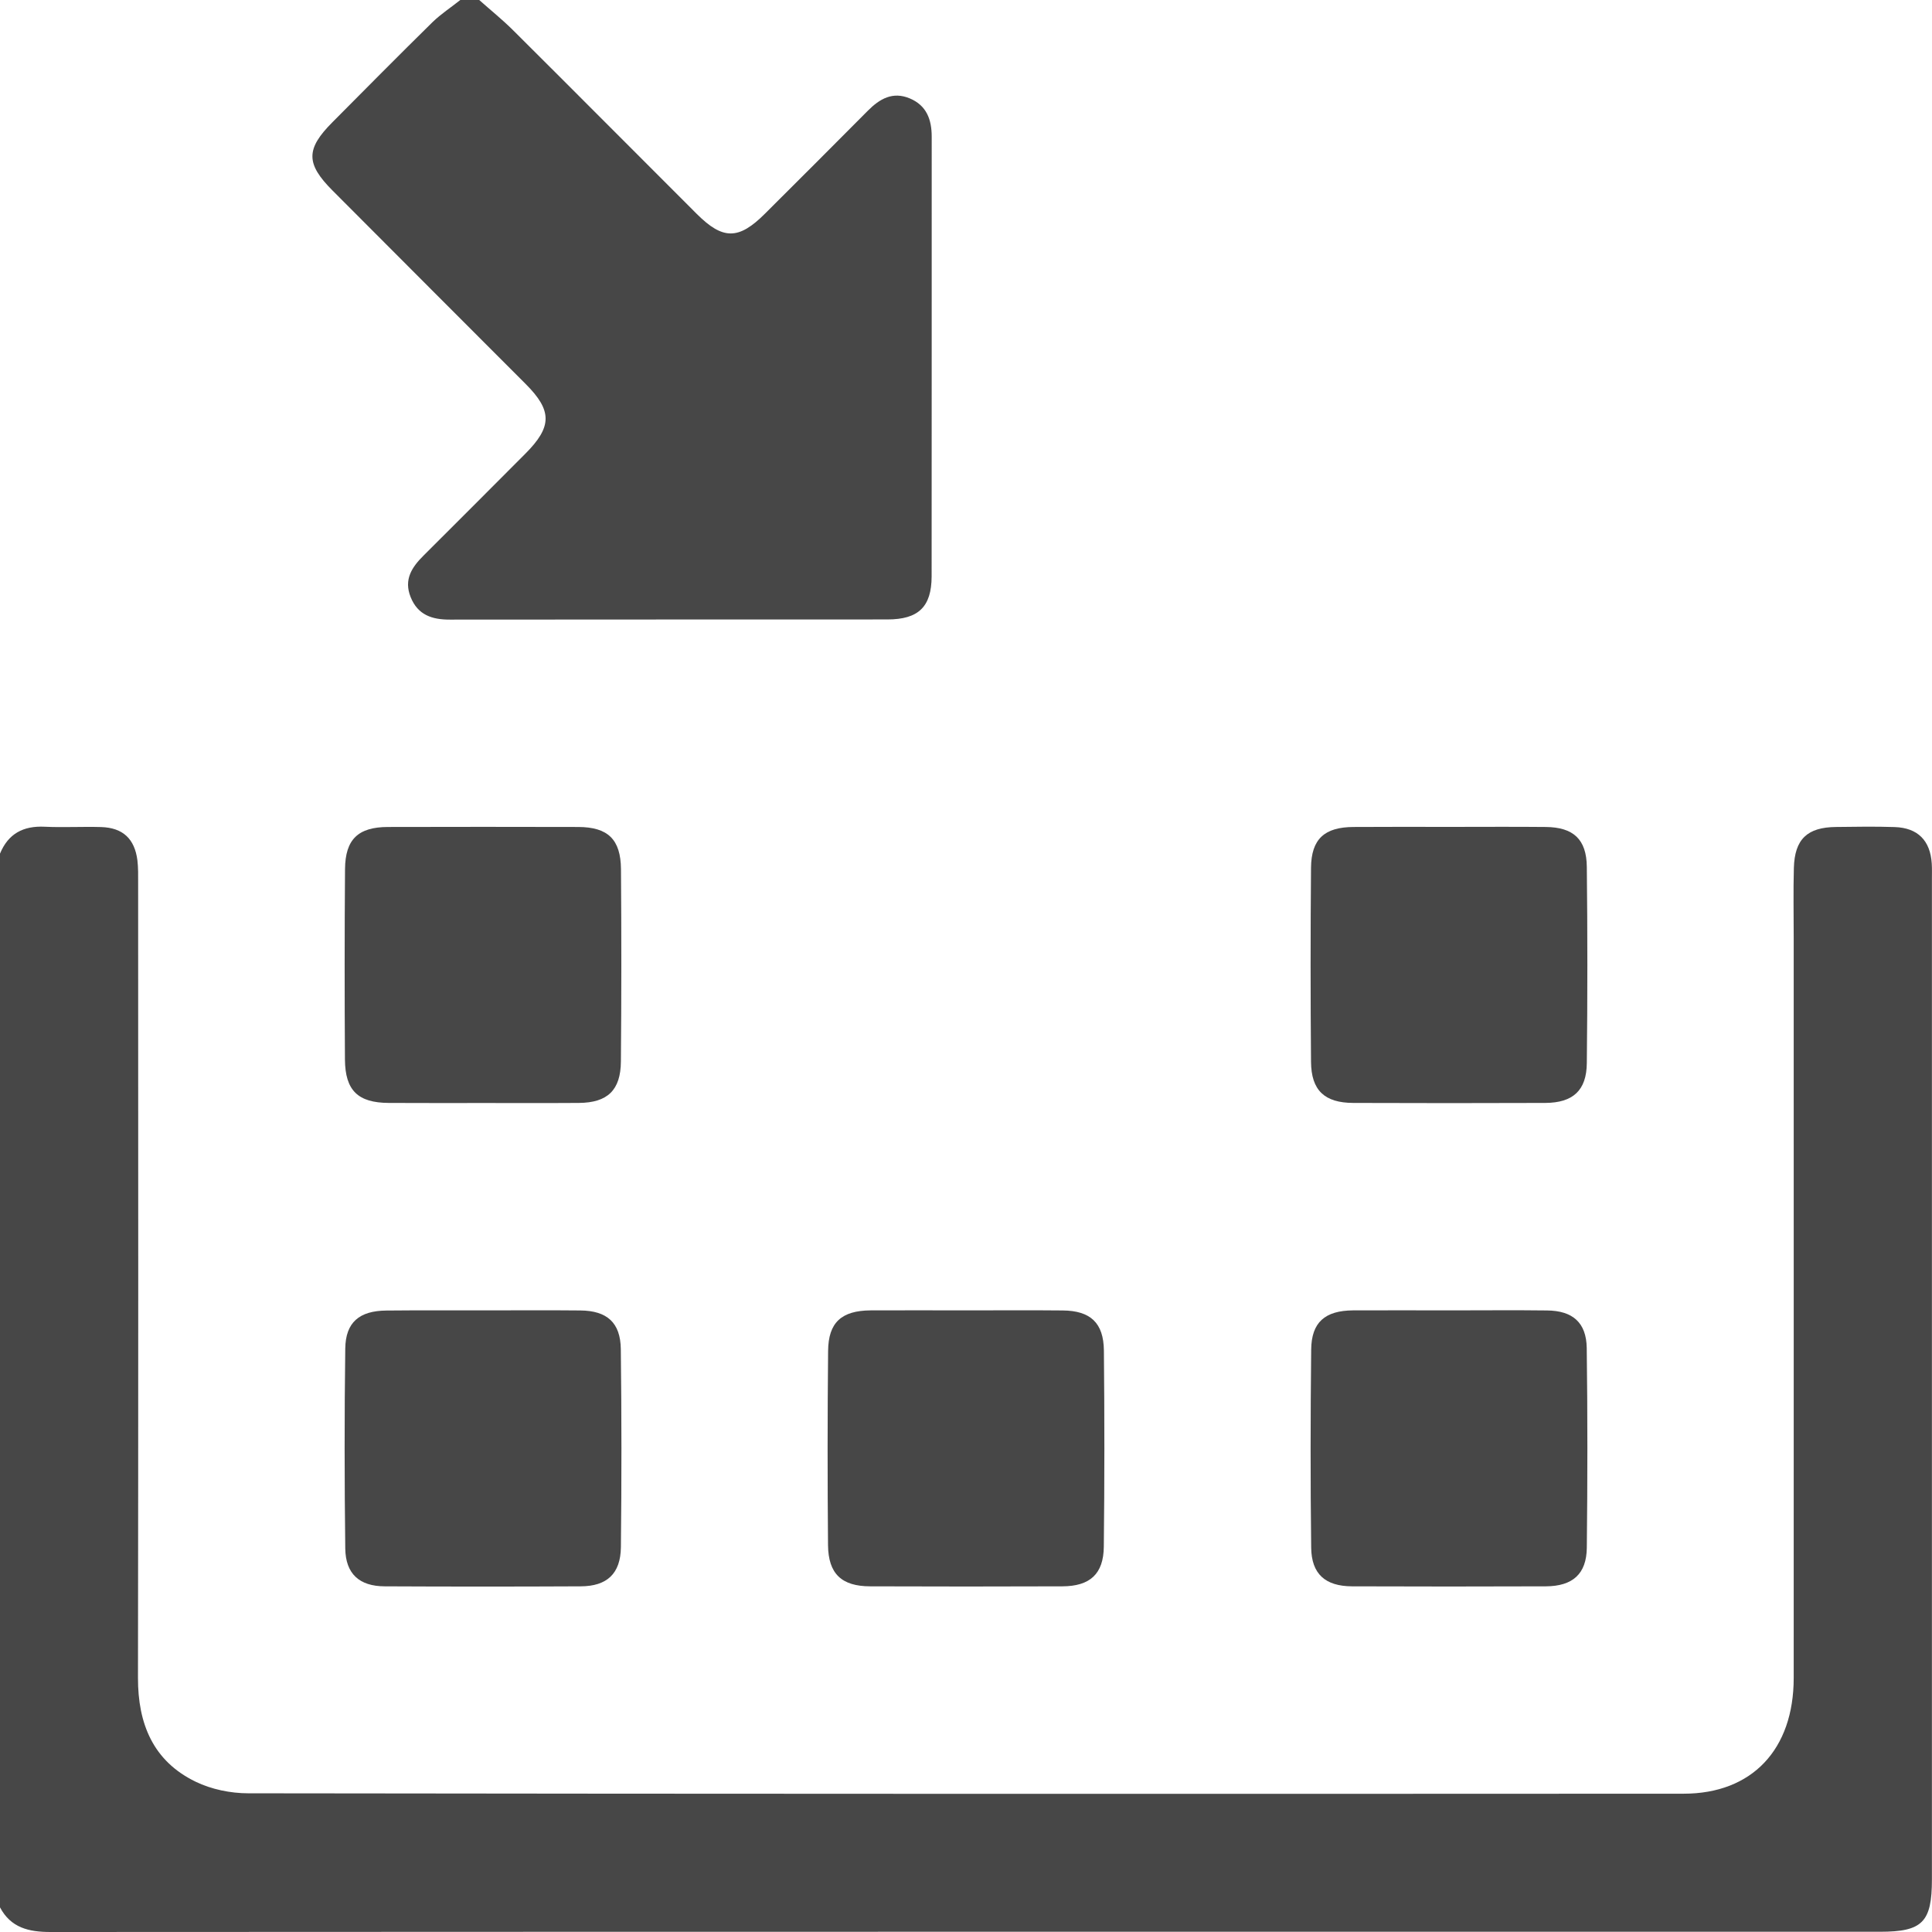 <svg width="24" height="24" viewBox="0 0 24 24" fill="none" xmlns="http://www.w3.org/2000/svg">
<path d="M0 10.604C0.103 10.355 0.29 10.257 0.556 10.27C0.789 10.281 1.024 10.267 1.258 10.274C1.527 10.283 1.673 10.42 1.707 10.688C1.718 10.78 1.716 10.875 1.716 10.968C1.717 14.26 1.719 17.551 1.714 20.843C1.713 21.414 1.902 21.877 2.43 22.133C2.626 22.228 2.864 22.277 3.083 22.277C9.027 22.285 14.97 22.285 20.914 22.282C21.765 22.282 22.282 21.733 22.282 20.844C22.283 17.779 22.282 14.715 22.282 11.65C22.282 11.361 22.276 11.071 22.284 10.782C22.294 10.424 22.451 10.276 22.809 10.273C23.051 10.27 23.294 10.266 23.535 10.274C23.823 10.283 23.979 10.441 23.997 10.728C24.001 10.79 23.999 10.853 23.999 10.915C23.999 15.059 23.999 19.202 23.999 23.346C23.999 23.878 23.882 23.997 23.355 23.997C15.779 23.997 8.203 23.996 0.627 24C0.357 24 0.135 23.948 0 23.694C0 19.331 0 14.968 0 10.604Z" fill="#474747"/>
<path d="M5.953 0C6.092 0.124 6.238 0.241 6.369 0.371C7.134 1.132 7.893 1.896 8.656 2.658C8.981 2.982 9.177 2.981 9.505 2.652C9.931 2.227 10.357 1.803 10.78 1.376C10.928 1.227 11.09 1.133 11.303 1.223C11.511 1.311 11.574 1.486 11.574 1.698C11.573 3.519 11.575 5.34 11.573 7.16C11.572 7.539 11.409 7.695 11.023 7.695C9.212 7.696 7.401 7.695 5.589 7.697C5.368 7.698 5.19 7.64 5.101 7.417C5.013 7.198 5.118 7.043 5.265 6.898C5.686 6.479 6.105 6.058 6.524 5.638C6.86 5.302 6.862 5.102 6.53 4.77C5.73 3.969 4.929 3.168 4.13 2.366C3.798 2.033 3.798 1.851 4.13 1.518C4.543 1.102 4.955 0.686 5.373 0.275C5.478 0.173 5.603 0.092 5.718 0C5.797 0 5.875 0 5.953 0Z" fill="#474747"/>
<path d="M5.976 13.702C5.594 13.702 5.212 13.703 4.829 13.701C4.447 13.699 4.288 13.547 4.285 13.162C4.28 12.374 4.28 11.585 4.286 10.797C4.289 10.426 4.449 10.274 4.819 10.273C5.606 10.271 6.395 10.271 7.182 10.273C7.551 10.274 7.711 10.426 7.714 10.798C7.72 11.595 7.72 12.391 7.713 13.187C7.71 13.544 7.546 13.698 7.192 13.701C6.787 13.704 6.381 13.701 5.976 13.702Z" fill="#474747"/>
<path d="M18.007 10.272C18.405 10.272 18.803 10.269 19.201 10.273C19.544 10.276 19.709 10.425 19.712 10.77C19.721 11.581 19.721 12.394 19.712 13.206C19.709 13.546 19.54 13.699 19.197 13.701C18.402 13.704 17.606 13.704 16.811 13.701C16.455 13.7 16.289 13.546 16.286 13.191C16.279 12.386 16.279 11.582 16.286 10.778C16.29 10.422 16.453 10.275 16.814 10.273C17.212 10.27 17.609 10.272 18.007 10.272Z" fill="#474747"/>
<path d="M6.016 16.278C6.414 16.278 6.812 16.275 7.209 16.279C7.541 16.282 7.708 16.43 7.712 16.76C7.722 17.58 7.722 18.4 7.713 19.22C7.709 19.549 7.54 19.705 7.213 19.706C6.402 19.71 5.591 19.71 4.779 19.706C4.464 19.705 4.293 19.551 4.289 19.235C4.279 18.408 4.278 17.58 4.289 16.753C4.293 16.426 4.464 16.283 4.8 16.28C5.205 16.276 5.61 16.278 6.016 16.278Z" fill="#474747"/>
<path d="M12.008 16.278C12.406 16.278 12.804 16.275 13.202 16.279C13.545 16.282 13.709 16.432 13.713 16.776C13.721 17.588 13.721 18.401 13.712 19.212C13.709 19.553 13.54 19.705 13.196 19.706C12.401 19.709 11.605 19.709 10.809 19.706C10.455 19.705 10.29 19.551 10.286 19.195C10.279 18.391 10.279 17.587 10.287 16.782C10.29 16.427 10.454 16.281 10.815 16.278C11.213 16.276 11.611 16.278 12.008 16.278Z" fill="#474747"/>
<path d="M18.024 16.278C18.422 16.278 18.82 16.274 19.218 16.279C19.536 16.282 19.706 16.429 19.711 16.745C19.722 17.572 19.721 18.4 19.712 19.227C19.708 19.554 19.535 19.704 19.204 19.706C18.4 19.709 17.597 19.709 16.794 19.706C16.463 19.704 16.292 19.553 16.288 19.226C16.278 18.406 16.279 17.586 16.288 16.766C16.291 16.426 16.459 16.281 16.807 16.278C17.213 16.276 17.618 16.278 18.024 16.278Z" fill="#474747"/>
</svg>
